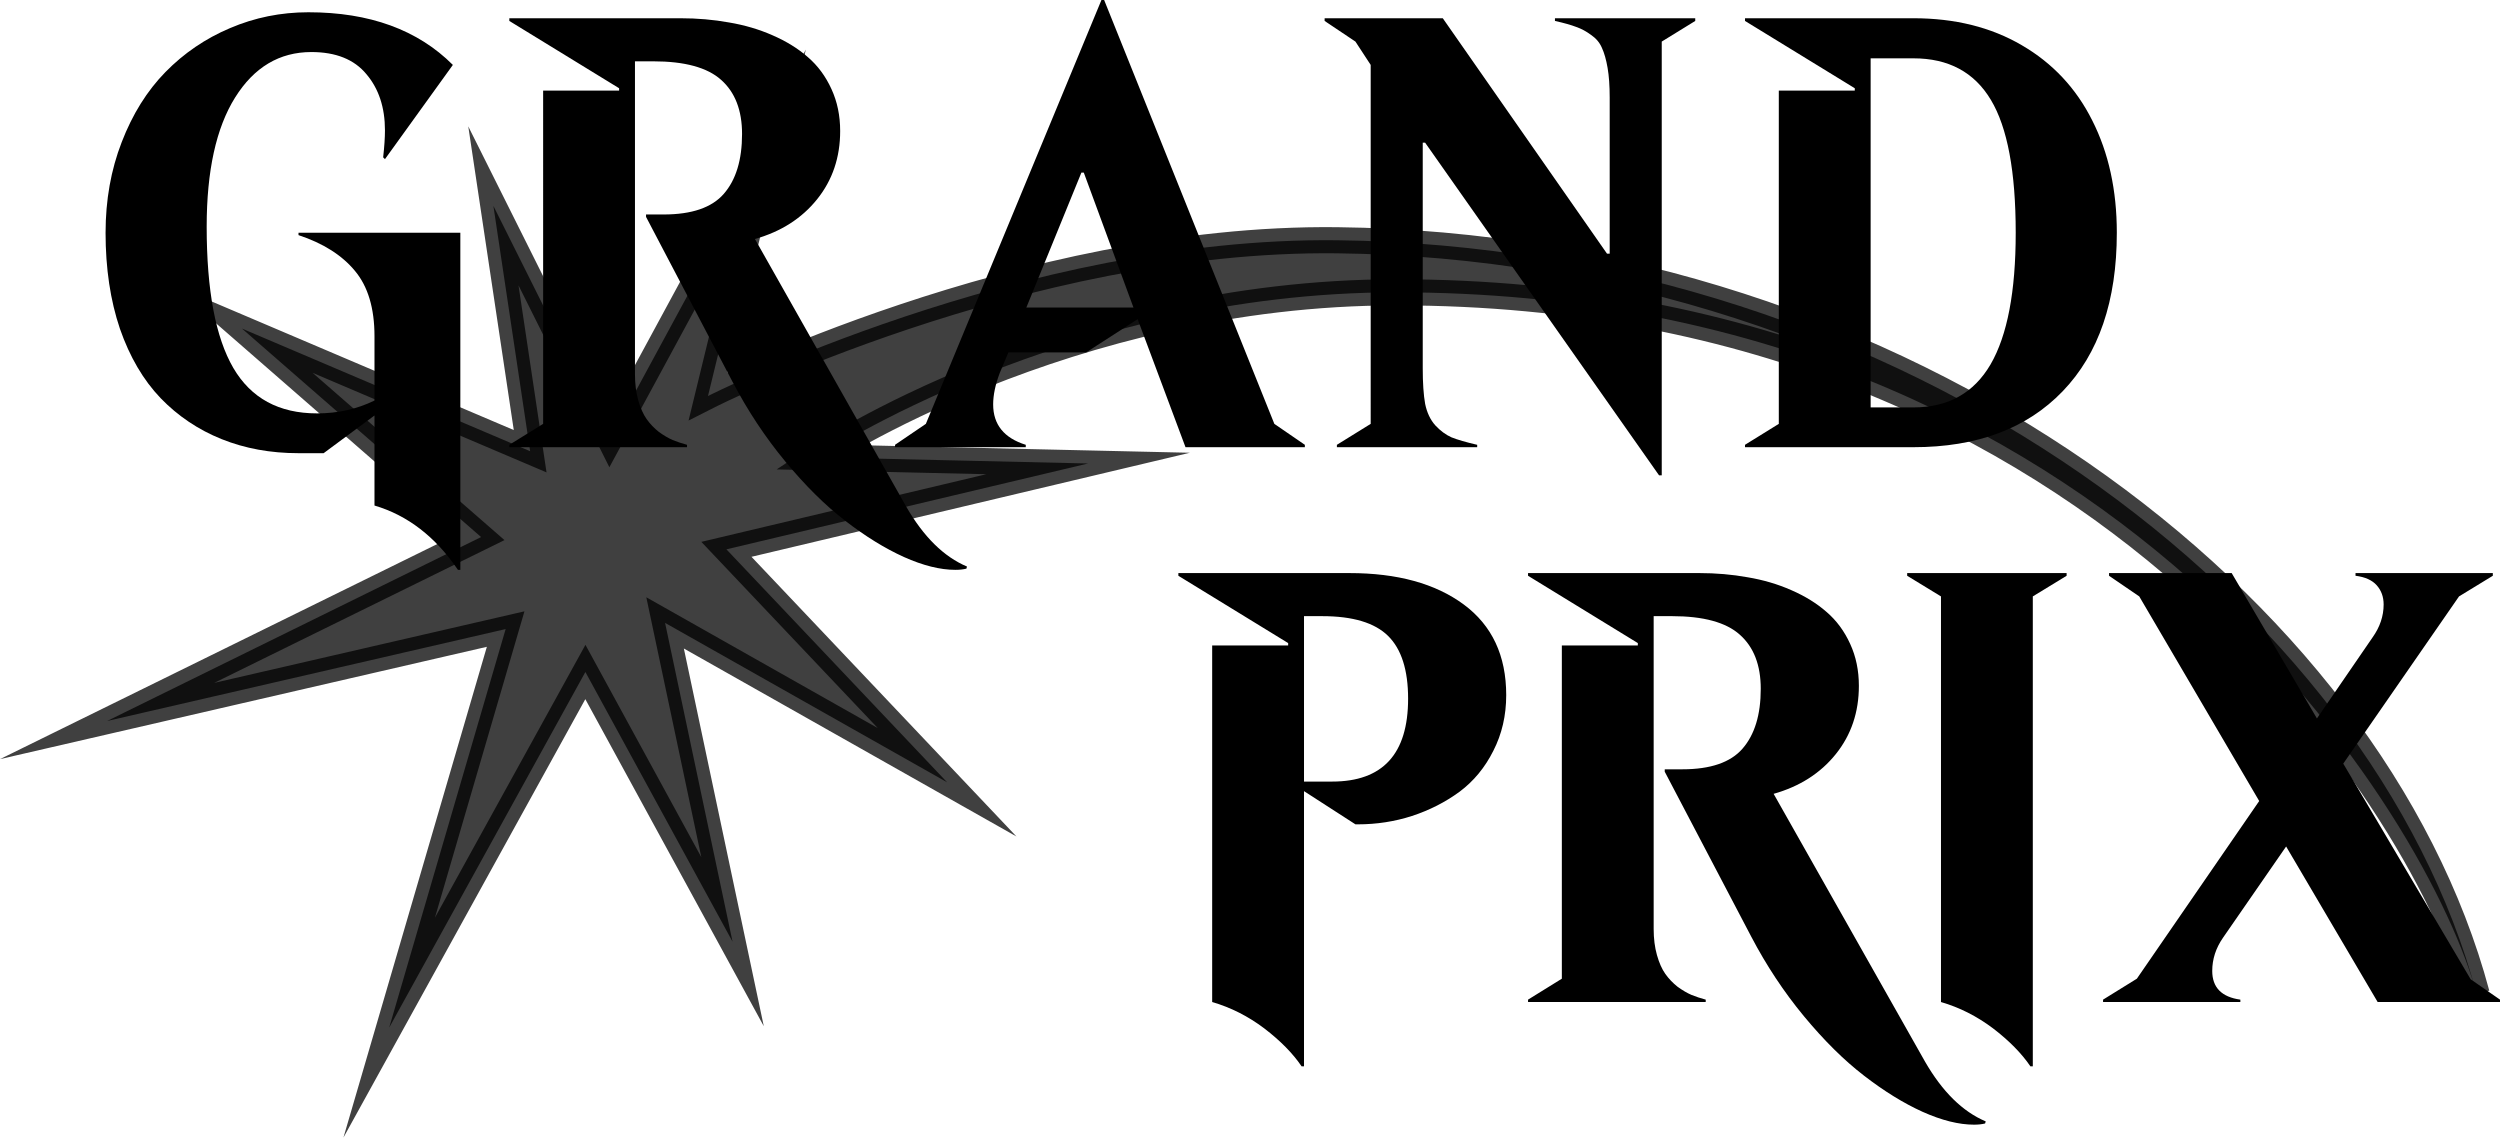 <?xml version="1.0" encoding="UTF-8" standalone="no"?>
<svg xmlns="http://www.w3.org/2000/svg" version="1.1" id="svg2" width="642.055" height="292.154" viewBox="0 0 642.055 292.154">
  <g aria-label="GRAND PRIX">
    <path d="m 27.114,59.768 q 0,-12.599 4.148,-23.277 4.148,-10.755 11.216,-17.977 7.145,-7.298 16.594,-11.293 9.526,-4.072 20.128,-4.072 23.585,0 37.105,13.521 L 98.866,40.87 98.405,40.409 q 0.461,-4.148 0.461,-6.914 0,-8.835 -4.763,-14.443 -4.686,-5.685 -14.135,-5.685 -12.292,0 -19.59,11.677 -7.298,11.677 -7.298,33.187 0,24.507 6.837,36.26 6.837,11.677 21.51,11.677 7.99,0 14.75,-3.303 V 86.349 q 0,-10.755 -4.993,-16.747 -4.993,-6.069 -14.52,-9.219 v -0.615 h 41.561 v 86.579 h -0.615 q -8.681,-12.753 -21.434,-16.517 v -23.124 l -13.06,9.68 h -6.453 q -10.755,0 -19.743,-3.611 -8.988,-3.611 -15.672,-10.525 -6.684,-6.991 -10.448,-17.823 -3.688,-10.909 -3.688,-24.66 z"/>
    <path d="m 130.808,114.85 v -0.615 l 8.681,-5.378 V 23.277 h 19.513 V 22.663 L 130.808,5.378 V 4.686 h 43.943 q 6.53,0 12.445,1.076 5.992,0.999 11.216,3.303 5.301,2.305 9.065,5.608 3.841,3.303 6.069,8.22 2.228,4.84 2.228,10.755 0,10.141 -5.915,17.516 -5.915,7.375 -15.979,10.217 l 38.872,68.757 q 6.684,11.6 15.595,15.365 l -0.154,0.538 q -1.229,0.307 -2.842,0.307 -5.839,0 -13.214,-3.303 -7.298,-3.303 -15.057,-9.296 -7.682,-5.915 -15.441,-15.288 -7.682,-9.296 -13.521,-20.435 L 165.916,55.697 v -0.615 h 4.533 q 10.832,0 15.441,-5.301 4.686,-5.378 4.686,-15.365 0,-9.142 -5.378,-13.905 -5.301,-4.763 -17.439,-4.763 h -4.686 v 80.357 q 0,3.688 0.845,6.684 0.845,2.996 2.151,4.84 1.306,1.844 3.15,3.303 1.921,1.383 3.534,2.074 1.69,0.691 3.688,1.229 v 0.615 z"/>
    <path d="m 229.868,114.85 v -0.615 l 7.913,-5.378 L 282.876,1.1697412e-6 h 0.691 L 327.28,108.858 l 7.836,5.378 v 0.615 H 304.463 L 292.172,81.97 278.958,90.497 H 258.984 l -2.228,5.301 q -1.69,4.456 -1.69,8.066 0,7.759 8.374,10.371 v 0.615 z m 33.725,-35.876 h 27.503 L 278.343,44.327 h -0.615 z"/>
    <path d="M 340.192,5.378 V 4.686 h 30.345 l 42.176,60.46 h 0.691 V 25.044 q 0,-4.533 -0.538,-7.605 -0.538,-3.15 -1.46,-5.147 -0.845,-1.997 -2.766,-3.303 -1.844,-1.383 -3.841,-2.074 -1.997,-0.768 -5.454,-1.536 V 4.686 h 36.03 V 5.378 L 426.772,10.678 V 122.072 h -0.691 L 366.005,36.645 h -0.615 v 57.924 q 0,5.685 0.615,9.142 0.691,3.38 2.612,5.531 1.921,2.074 4.148,3.073 2.305,0.922 6.607,1.921 v 0.615 h -36.03 v -0.615 l 8.681,-5.378 V 16.671 l -3.918,-5.992 z"/>
    <path d="m 448.155,114.85 v -0.615 l 8.681,-5.378 V 23.277 h 19.513 V 22.663 L 448.155,5.378 V 4.686 h 43.251 q 15.979,0 27.81,6.914 11.908,6.914 18.13,19.359 6.299,12.445 6.299,28.809 0,26.273 -13.905,40.716 -13.828,14.366 -38.335,14.366 z m 32.266,-10.217 h 10.986 q 13.367,0 19.82,-11.062 6.453,-11.139 6.453,-33.802 0,-23.508 -6.376,-34.109 -6.376,-10.678 -19.897,-10.678 h -10.986 z"/>
    <path d="m 302.632,147.871 v -0.691 h 43.943 q 18.438,0 29.346,8.066 10.909,8.066 10.909,23.277 0,7.836 -3.303,14.289 -3.227,6.453 -8.681,10.525 -5.454,3.995 -12.215,6.223 -6.684,2.151 -13.905,2.151 h -0.615 l -13.214,-8.527 v 70.677 h -0.615 q -3.38,-4.993 -9.603,-9.757 -6.223,-4.686 -13.367,-6.76 v -91.573 h 19.513 v -0.615 z m 32.266,52.854 h 7.221 q 19.513,0 19.513,-21.28 0,-11.062 -5.147,-16.133 -5.147,-5.07 -16.901,-5.07 h -4.686 z"/>
    <path d="M 392.434,257.344 V 256.729 l 8.681,-5.378 v -85.581 h 19.513 v -0.615 l -28.194,-17.285 v -0.691 h 43.943 q 6.53,0 12.445,1.076 5.992,0.999 11.216,3.303 5.301,2.305 9.065,5.608 3.841,3.303 6.069,8.22 2.228,4.84 2.228,10.755 0,10.141 -5.915,17.516 -5.915,7.375 -15.979,10.217 l 38.872,68.757 q 6.684,11.6 15.595,15.365 l -0.154,0.538 q -1.229,0.307 -2.842,0.307 -5.839,0 -13.214,-3.303 -7.298,-3.303 -15.057,-9.296 -7.682,-5.915 -15.441,-15.288 -7.682,-9.296 -13.521,-20.435 l -22.202,-42.329 v -0.615 h 4.533 q 10.832,0 15.441,-5.301 4.686,-5.378 4.686,-15.365 0,-9.142 -5.378,-13.905 -5.301,-4.763 -17.439,-4.763 h -4.686 v 80.357 q 0,3.688 0.845,6.684 0.845,2.996 2.151,4.84 1.306,1.844 3.15,3.303 1.921,1.383 3.534,2.074 1.69,0.691 3.688,1.229 v 0.615 z"/>
    <path d="m 489.804,147.871 v -0.691 h 40.947 v 0.691 l -8.681,5.301 v 120.689 h -0.615 q -3.38,-4.993 -9.603,-9.757 -6.223,-4.686 -13.367,-6.76 V 153.172 Z"/>
    <path d="M 540.111,257.344 V 256.729 l 8.681,-5.378 31.421,-45.633 -30.806,-52.547 -7.759,-5.301 v -0.691 h 31.497 l 21.895,37.336 14.289,-20.819 q 2.842,-3.995 2.842,-8.451 0,-2.919 -1.767,-4.917 -1.767,-1.997 -5.454,-2.458 v -0.691 h 35.262 v 0.691 l -8.681,5.301 -29.73,42.944 32.727,55.389 7.529,5.224 v 0.615 h -31.421 l -23.508,-39.948 -16.21,23.431 q -2.766,3.995 -2.766,8.527 0,6.376 7.221,7.375 v 0.615 z"/>
  </g>
  <path d="m 181.823,101.712 c 0,0 80.637,-40.956 161.583,-40.01 145.663,1.704 265.82,93.429 292.656,193.584 -11.76,-43.889 -92.415,-180.21 -277.366,-180.21 -85.034,0 -148.523,42.371 -148.523,42.371 l 69.277,1.587 -92.892,22.048 56.679,59.827 -72.431,-40.938 17.328,81.875 -37.795,-69.262 -50.388,91.331 29.911,-102.357 -102.362,23.615 96.055,-47.245 -61.419,-53.546 74.017,31.503 -9.44,-63.006 29.906,59.853 40.938,-75.594 z" style="opacity:0.75;stroke:#000000;stroke-width:6.71;stroke-linecap:round;stroke-miterlimit:11"/>
</svg>
